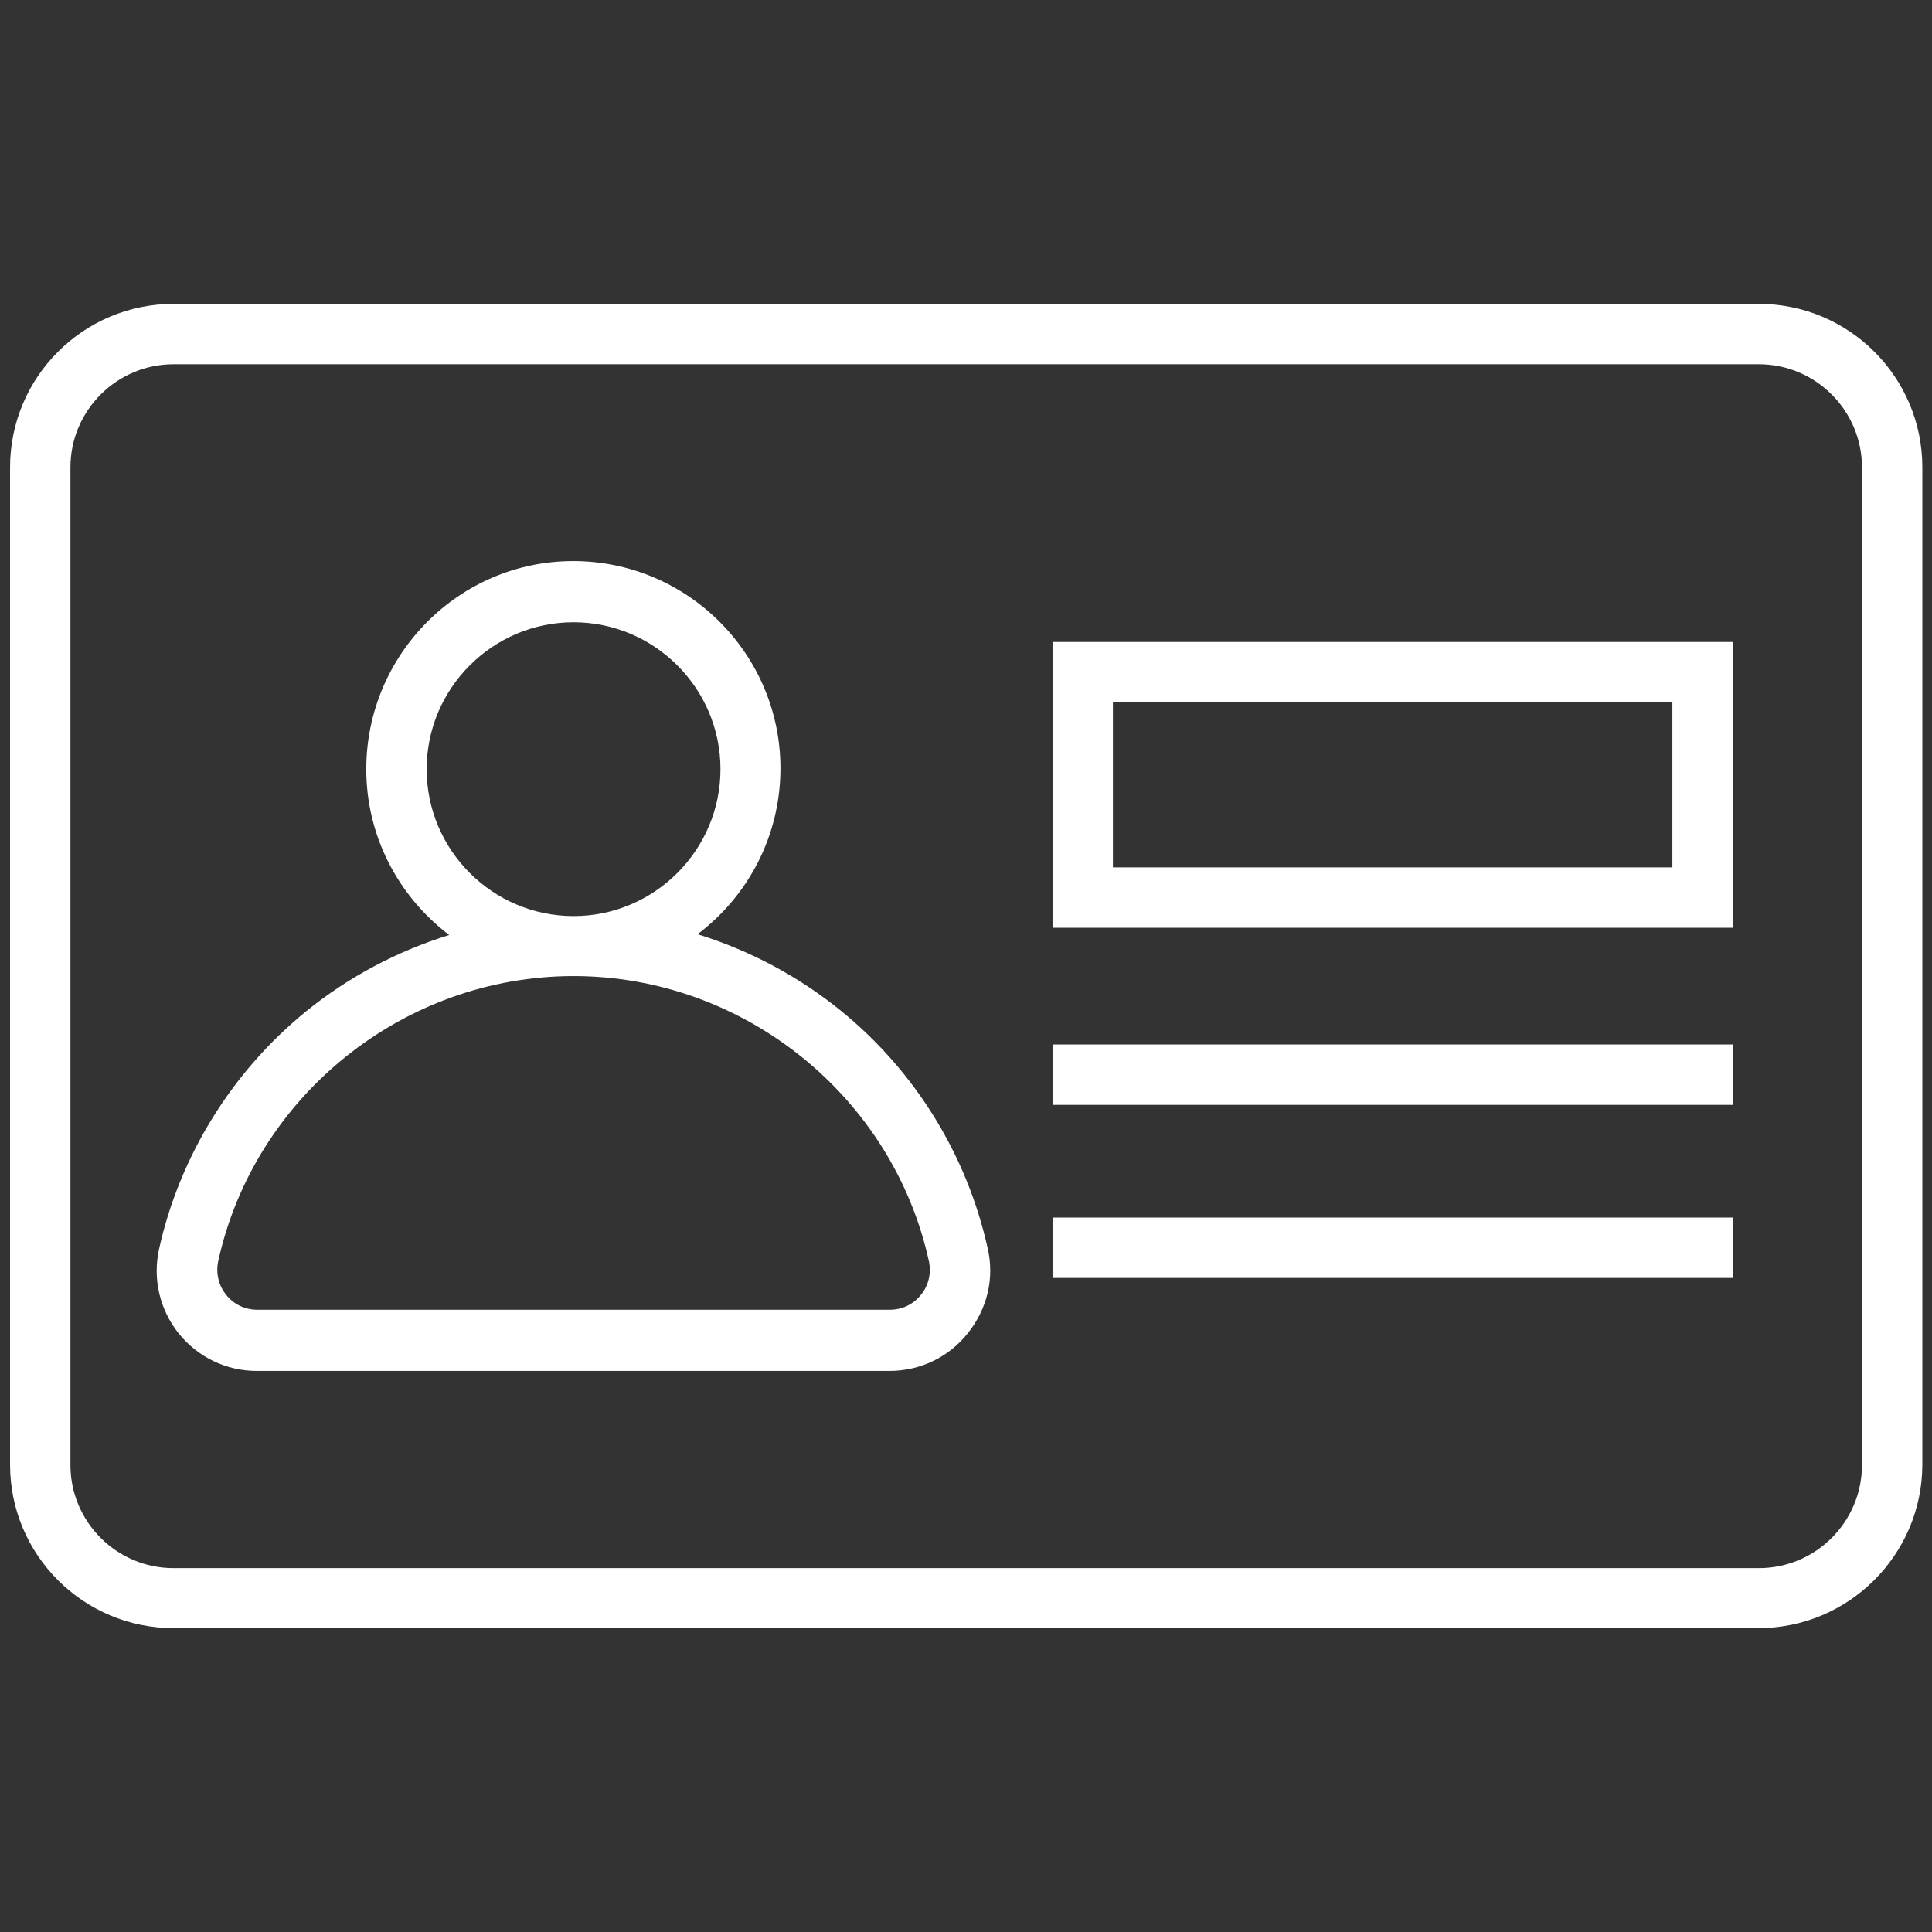 <?xml version="1.0" encoding="utf-8"?>
<!-- Generator: Adobe Illustrator 21.0.0, SVG Export Plug-In . SVG Version: 6.00 Build 0)  -->
<svg version="1.1" id="Layer_1" xmlns="http://www.w3.org/2000/svg" xmlns:xlink="http://www.w3.org/1999/xlink" x="0px" y="0px"
	 viewBox="0 0 480 480" style="enable-background:new 0 0 480 480;" xml:space="preserve">
<rect x="0" y="0" width="480" height="480" fill="#333333" stroke="none"/>
<style type="text/css">
	.st0{fill:#FFFFFF;}
</style>
<g>
	<path class="st0" d="M436.9,404.5H43.1c-22.4,0-40.6-18.2-40.6-40.6V116.1c0-22.4,18.2-40.6,40.6-40.6h393.9
		c22.4,0,40.6,18.2,40.6,40.6v247.9C477.5,386.3,459.3,404.5,436.9,404.5z M43.1,90.5c-14.1,0-25.6,11.5-25.6,25.6v247.9
		c0,14.1,11.5,25.6,25.6,25.6h393.9c14.1,0,25.6-11.5,25.6-25.6V116.1c0-14.1-11.5-25.6-25.6-25.6H43.1z"/>
</g>
<path class="st0" d="M245.4,310.2c-5.1-23.1-18-44.1-36.5-59.1c-10.6-8.6-22.7-15-35.6-19c12.5-9.4,20.6-24.4,20.6-41.2
	c0-28.4-23.1-51.5-51.5-51.5S91,162.7,91,191.1c0,16.8,8.1,31.7,20.6,41.2c-12.9,4-25,10.4-35.6,19c-18.4,15-31.4,36-36.5,59.1
	c-1.6,7.4,0.2,15,4.9,20.9c4.8,5.9,11.8,9.3,19.4,9.3h157.2c7.6,0,14.7-3.4,19.4-9.3C245.3,325.2,247.1,317.6,245.4,310.2z
	 M106,191.1c0-20.1,16.4-36.5,36.5-36.5s36.5,16.4,36.5,36.5s-16.4,36.5-36.5,36.5S106,211.2,106,191.1z M228.8,321.7
	c-1.9,2.4-4.7,3.7-7.7,3.7H63.9c-3,0-5.8-1.3-7.7-3.7c-1.9-2.3-2.6-5.4-2-8.3c9-41.1,46.1-70.9,88.3-70.9s79.3,29.8,88.3,70.9
	C231.4,316.4,230.7,319.4,228.8,321.7z"/>
<g>
	<path class="st0" d="M430.5,230.5h-169v-71h169V230.5z M276.5,215.5h139v-41h-139V215.5z"/>
</g>
<g>
	<rect x="261.5" y="259.5" class="st0" width="169" height="15"/>
</g>
<g>
	<rect x="261.5" y="302.5" class="st0" width="169" height="15"/>
</g>
</svg>
